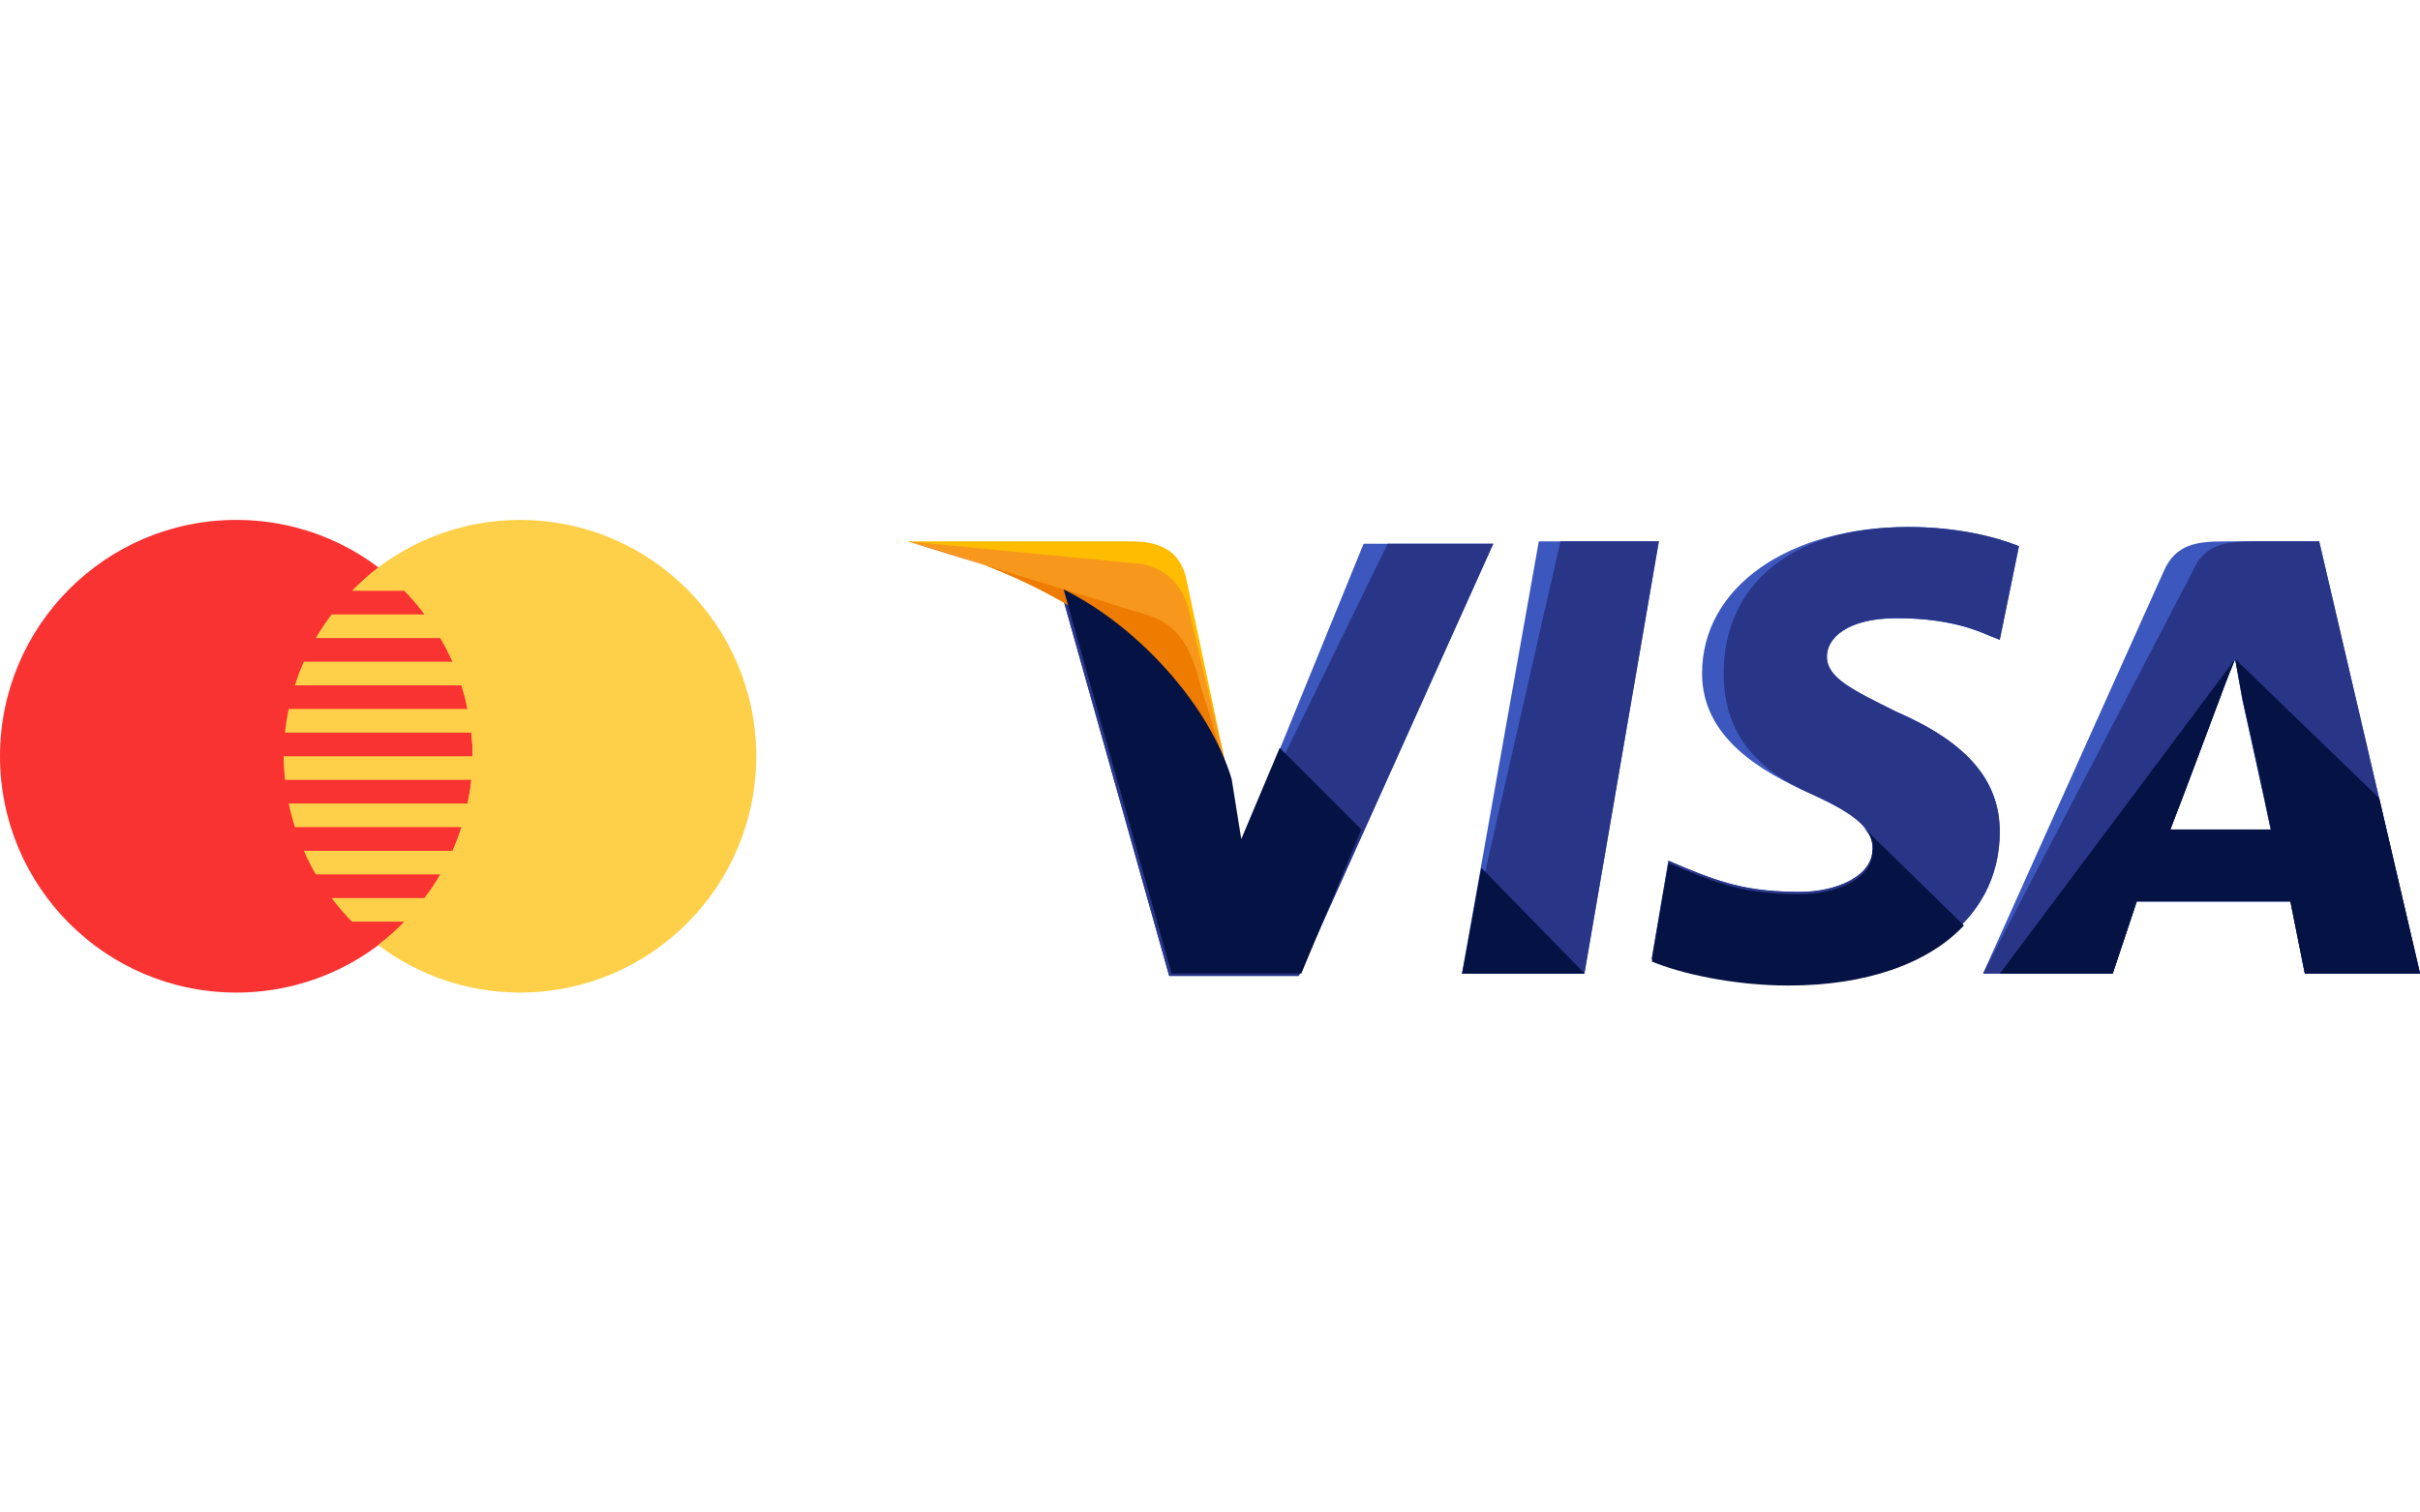 <svg width="64" height="40" viewBox="0 0 64 40" fill="none" xmlns="http://www.w3.org/2000/svg">
<path d="M6.25 26.25C9.702 26.25 12.5 23.452 12.5 20C12.5 16.548 9.702 13.75 6.25 13.75C2.798 13.75 0 16.548 0 20C0 23.452 2.798 26.25 6.25 26.25Z" fill="#F93232"/>
<path d="M13.75 13.75C12.346 13.75 11.055 14.219 10.012 15H10V15.009C9.752 15.195 9.525 15.405 9.308 15.625H10.692C10.884 15.821 11.062 16.03 11.226 16.25H8.769C8.617 16.45 8.478 16.658 8.352 16.875H11.642C11.759 17.078 11.87 17.284 11.966 17.5H8.034C7.944 17.704 7.865 17.913 7.798 18.125H12.201C12.266 18.329 12.317 18.538 12.362 18.75H7.635C7.593 18.955 7.558 19.163 7.537 19.375H12.463C12.487 19.58 12.5 19.788 12.5 20H7.5C7.5 20.212 7.517 20.419 7.537 20.625H12.464C12.44 20.837 12.406 21.045 12.363 21.25H7.636C7.679 21.463 7.734 21.671 7.799 21.875H12.201C12.134 22.087 12.055 22.296 11.966 22.5H8.034C8.128 22.715 8.234 22.924 8.352 23.125H11.642C11.515 23.342 11.376 23.55 11.224 23.75H8.769C8.935 23.97 9.114 24.179 9.307 24.375H10.692C10.477 24.597 10.245 24.803 10 24.991C11.079 25.808 12.396 26.25 13.75 26.25C17.202 26.25 20 23.451 20 20C20 16.549 17.202 13.75 13.75 13.75Z" fill="#FED049"/>
<g clip-path="url(#clip0_204_2274)">
<path d="M38.664 25.746L40.696 14.318H43.87L41.902 25.746H38.664Z" fill="#3C58BF"/>
<path d="M38.664 25.746L41.267 14.318H43.87L41.902 25.746H38.664Z" fill="#293688"/>
<path d="M53.394 14.444C52.759 14.191 51.743 13.937 50.473 13.937C47.299 13.937 45.013 15.524 45.013 17.809C45.013 19.524 46.6 20.413 47.87 20.984C49.14 21.556 49.521 21.936 49.521 22.445C49.521 23.206 48.505 23.587 47.616 23.587C46.346 23.587 45.648 23.397 44.569 22.952L44.124 22.762L43.68 25.365C44.442 25.683 45.838 26 47.299 26C50.664 26 52.886 24.413 52.886 22C52.886 20.667 52.061 19.651 50.156 18.825C49.013 18.254 48.315 17.936 48.315 17.365C48.315 16.857 48.886 16.349 50.156 16.349C51.235 16.349 51.997 16.54 52.569 16.794L52.886 16.921L53.394 14.444Z" fill="#3C58BF"/>
<path d="M53.394 14.444C52.759 14.191 51.743 13.937 50.473 13.937C47.299 13.937 45.584 15.524 45.584 17.809C45.584 19.524 46.6 20.413 47.87 20.984C49.14 21.556 49.521 21.936 49.521 22.445C49.521 23.206 48.505 23.587 47.616 23.587C46.346 23.587 45.648 23.397 44.569 22.952L44.124 22.762L43.68 25.365C44.442 25.683 45.838 26 47.299 26C50.664 26 52.886 24.413 52.886 22C52.886 20.667 52.061 19.651 50.156 18.825C49.013 18.254 48.315 17.936 48.315 17.365C48.315 16.857 48.886 16.349 50.156 16.349C51.235 16.349 51.997 16.54 52.569 16.794L52.886 16.921L53.394 14.444Z" fill="#293688"/>
<path d="M58.858 14.318C58.096 14.318 57.525 14.381 57.207 15.143L52.445 25.746H55.874L56.509 23.841H60.572L60.953 25.746H64.001L61.334 14.318H58.858ZM57.398 21.937C57.588 21.365 58.667 18.572 58.667 18.572C58.667 18.572 58.922 17.873 59.112 17.429L59.303 18.508C59.303 18.508 59.937 21.365 60.064 22H57.398V21.937Z" fill="#3C58BF"/>
<path d="M59.62 14.318C58.858 14.318 58.287 14.381 57.969 15.143L52.445 25.746H55.874L56.509 23.841H60.572L60.953 25.746H64.001L61.334 14.318H59.62ZM57.398 21.937C57.652 21.302 58.667 18.572 58.667 18.572C58.667 18.572 58.922 17.873 59.112 17.429L59.303 18.508C59.303 18.508 59.937 21.365 60.064 22H57.398V21.937Z" fill="#293688"/>
<path d="M32.824 22.317L32.507 20.667C31.936 18.762 30.094 16.667 28.062 15.651L30.92 25.81H34.348L39.491 14.381H36.062L32.824 22.317Z" fill="#3C58BF"/>
<path d="M32.824 22.317L32.507 20.667C31.936 18.762 30.094 16.667 28.062 15.651L30.92 25.81H34.348L39.491 14.381H36.697L32.824 22.317Z" fill="#293688"/>
<path d="M24 14.318L24.571 14.444C28.635 15.397 31.429 17.81 32.508 20.667L31.365 15.27C31.175 14.508 30.603 14.318 29.905 14.318H24Z" fill="#FFBC00"/>
<path d="M24 14.318C28.064 15.27 31.429 17.746 32.508 20.603L31.429 16.095C31.238 15.333 30.603 14.889 29.905 14.889L24 14.318Z" fill="#F7981D"/>
<path d="M24 14.318C28.064 15.27 31.429 17.746 32.508 20.603L31.746 18.127C31.556 17.365 31.302 16.603 30.413 16.286L24 14.318Z" fill="#ED7C00"/>
<path d="M36.002 21.936L33.843 19.778L32.827 22.191L32.573 20.603C32.002 18.698 30.161 16.603 28.129 15.587L30.986 25.746H34.415L36.002 21.936ZM41.907 25.746L39.176 22.952L38.669 25.746H41.907ZM49.208 21.81C49.462 22.064 49.589 22.254 49.526 22.508C49.526 23.27 48.51 23.651 47.621 23.651C46.351 23.651 45.653 23.46 44.573 23.016L44.129 22.825L43.684 25.429C44.446 25.746 45.843 26.064 47.303 26.064C49.335 26.064 50.986 25.492 51.938 24.476L49.208 21.81ZM52.891 25.746H55.875L56.51 23.841H60.573L60.954 25.746H64.002L62.923 21.111L59.113 17.429L59.303 18.445C59.303 18.445 59.938 21.302 60.065 21.936H57.399C57.653 21.302 58.669 18.572 58.669 18.572C58.669 18.572 58.923 17.873 59.113 17.429" fill="#051244"/>
</g>
<defs>
<clipPath id="clip0_204_2274">
<rect width="40" height="40" fill="white" transform="translate(24)"/>
</clipPath>
</defs>
</svg>
